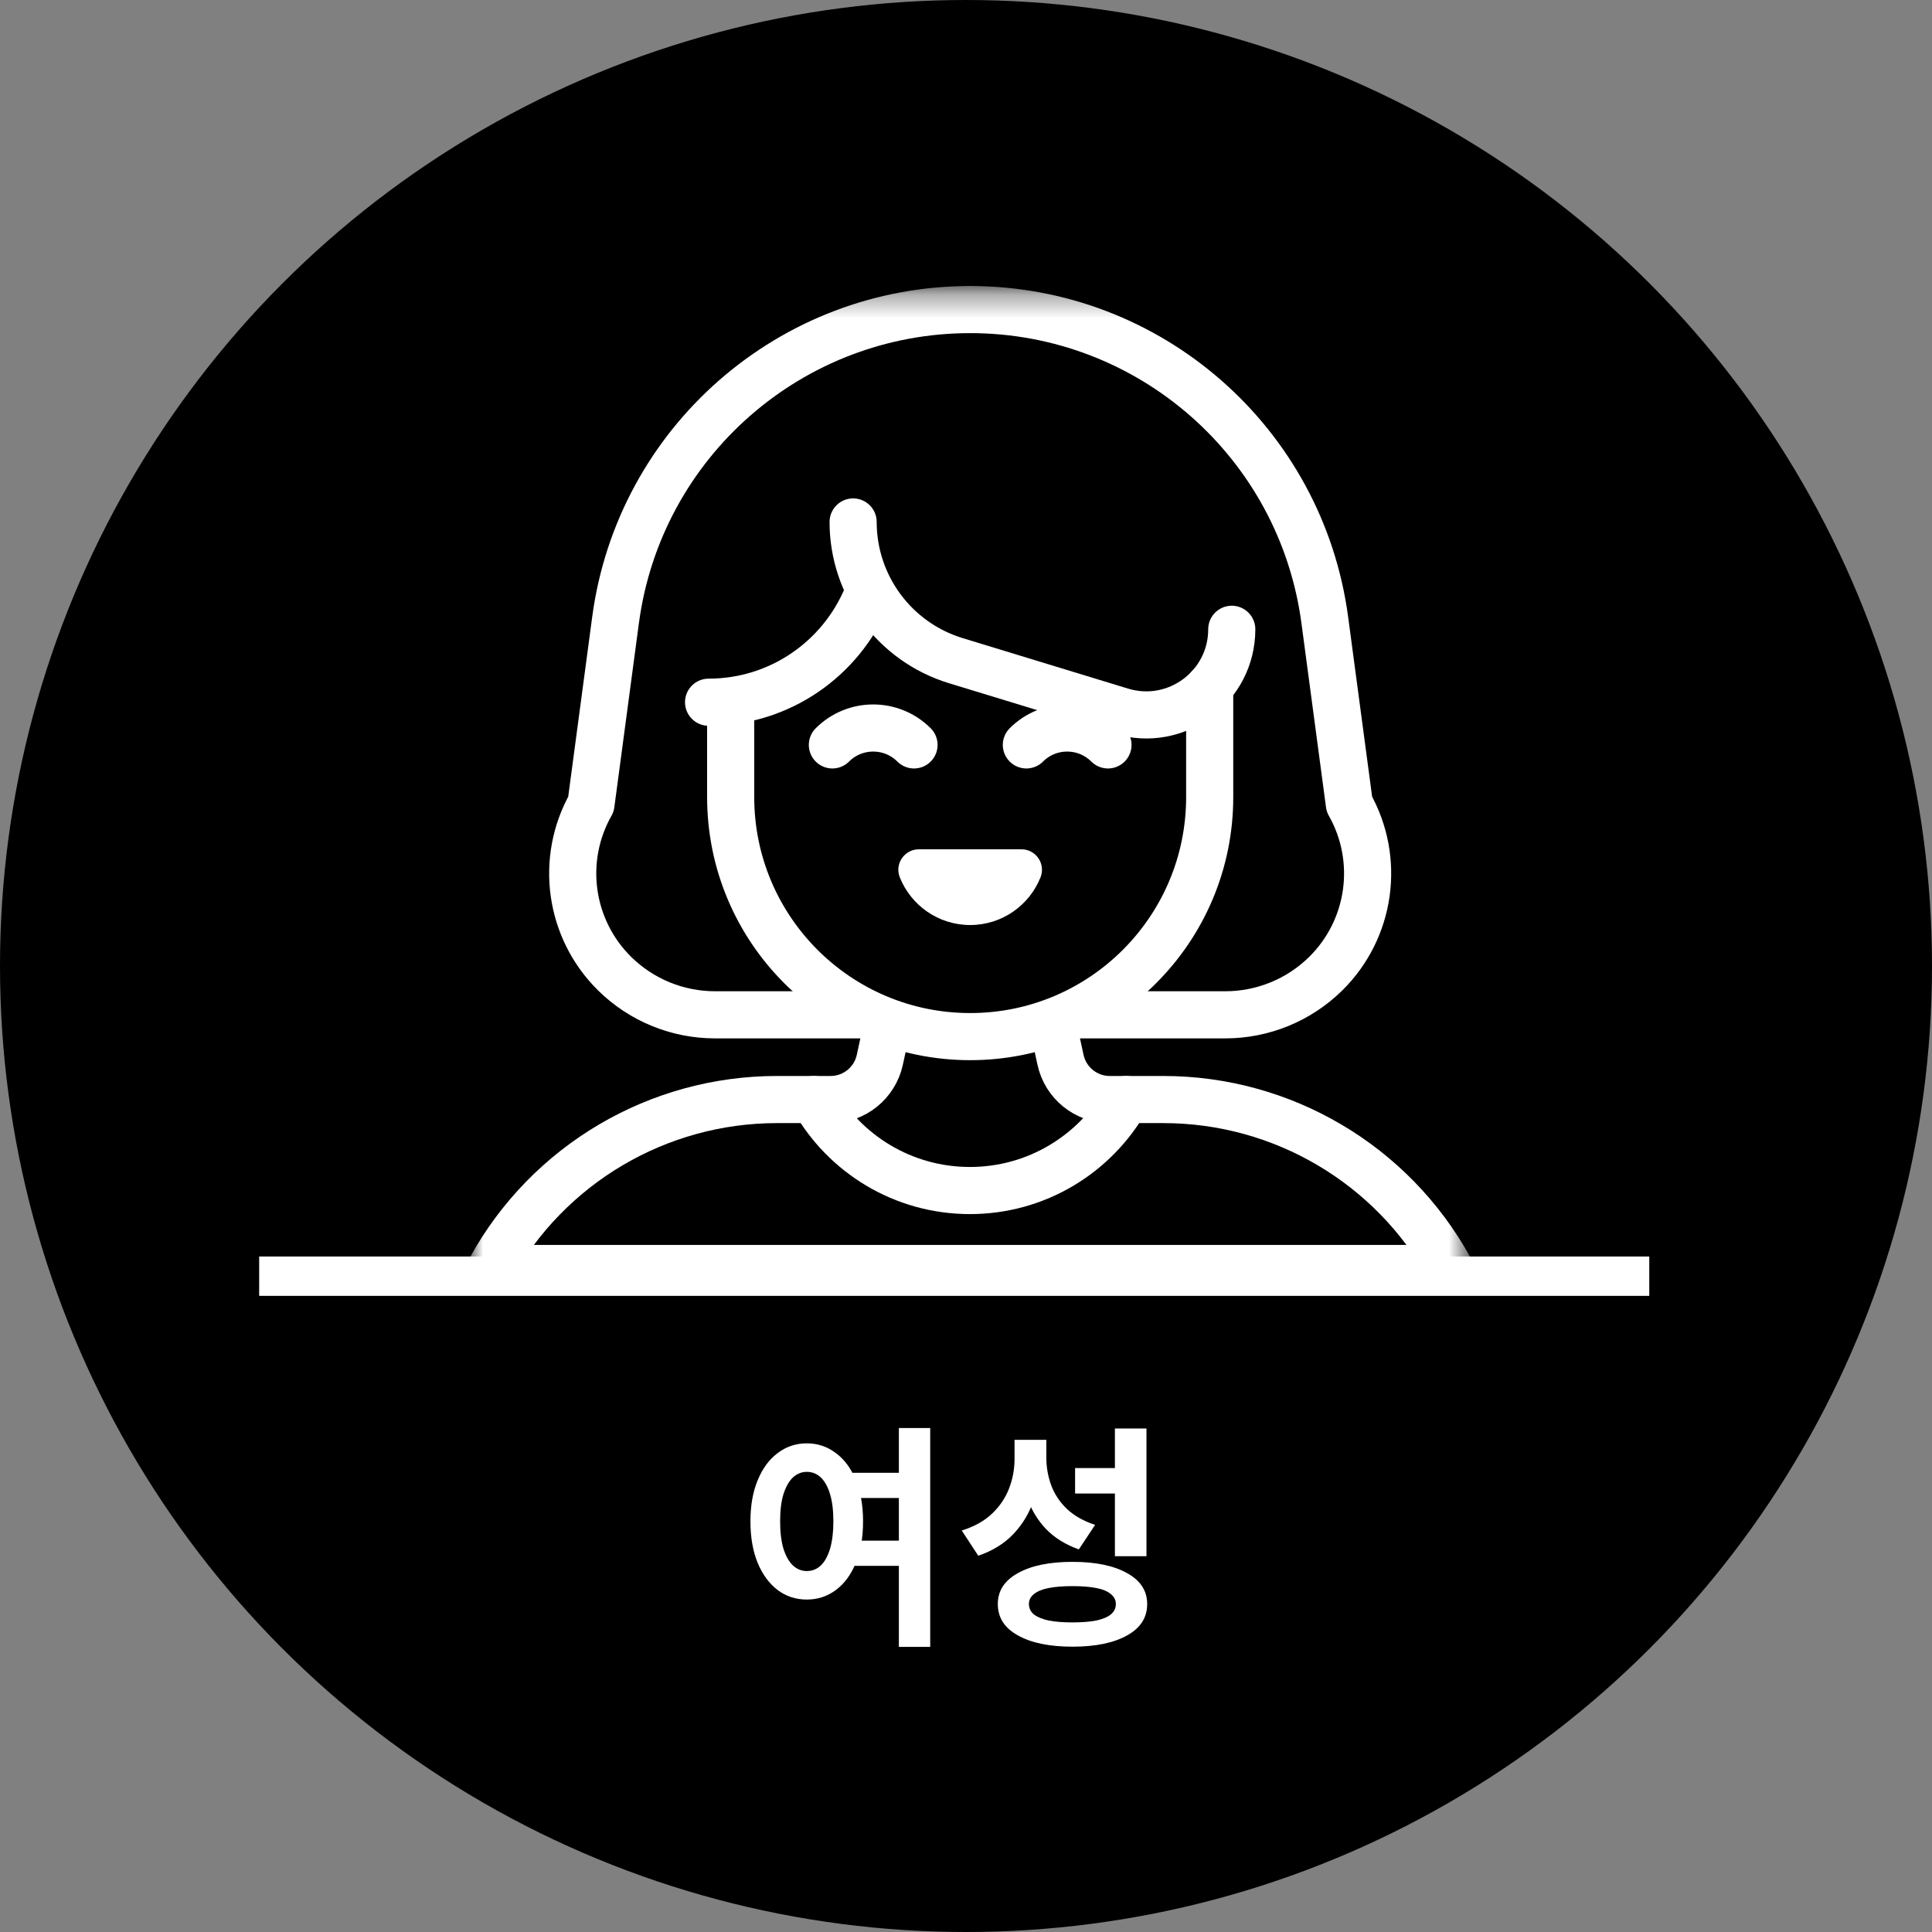 <svg width="82" height="82" viewBox="0 0 82 82" fill="none" xmlns="http://www.w3.org/2000/svg">
<rect x="0" y="0" width="82" height="82" fill="#808080" stroke="none"/>
<circle cx="41" cy="41" r="41" fill="black"/>
<mask id="mask0_117_157" style="mask-type:luminance" maskUnits="userSpaceOnUse" x="20" y="12" width="43" height="43">
<path d="M20 12.312H62.354V54.666H20V12.312Z" fill="white"/>
</mask>
<g mask="url(#mask0_117_157)">
<path d="M41.177 13.139C33.567 13.139 27.133 18.772 26.126 26.316L25.083 34.132C23.752 36.482 24.165 39.433 26.09 41.328C27.225 42.446 28.755 43.072 30.349 43.072H36.896" stroke="white" stroke-width="2" stroke-miterlimit="10" stroke-linecap="round" stroke-linejoin="round"/>
<path d="M41.177 13.139C48.787 13.139 55.221 18.772 56.228 26.316L57.271 34.132C58.602 36.482 58.189 39.433 56.265 41.328C55.129 42.446 53.599 43.072 52.005 43.072H45.63" stroke="white" stroke-width="2" stroke-miterlimit="10" stroke-linecap="round" stroke-linejoin="round"/>
<path d="M31.012 30.112V33.831C31.012 39.446 35.563 43.997 41.177 43.997C46.792 43.997 51.343 39.446 51.343 33.831V29.144" stroke="white" stroke-width="2" stroke-miterlimit="10" stroke-linecap="round" stroke-linejoin="round"/>
<path d="M43.355 36.047C43.97 36.047 44.391 36.668 44.162 37.239C43.689 38.424 42.53 39.261 41.177 39.261C39.823 39.261 38.665 38.424 38.191 37.239C37.962 36.668 38.384 36.047 38.999 36.047H43.355Z" fill="white"/>
<path d="M38.794 31.616C37.837 30.66 36.286 30.66 35.329 31.616" stroke="white" stroke-width="2" stroke-miterlimit="10" stroke-linecap="round" stroke-linejoin="round"/>
<path d="M43.562 31.616C44.518 30.66 46.069 30.66 47.026 31.616" stroke="white" stroke-width="2" stroke-miterlimit="10" stroke-linecap="round" stroke-linejoin="round"/>
<path d="M36.789 25.324C35.695 27.954 33.1 29.804 30.074 29.804" stroke="white" stroke-width="2" stroke-miterlimit="10" stroke-linecap="round" stroke-linejoin="round"/>
<path d="M36.209 22.154C36.209 24.861 37.977 27.249 40.566 28.04L47.587 30.183C49.922 30.896 52.28 29.15 52.28 26.709" stroke="white" stroke-width="2" stroke-miterlimit="10" stroke-linecap="round" stroke-linejoin="round"/>
<path d="M37.675 43.445L37.343 44.98C37.13 45.965 36.259 46.668 35.252 46.668H32.976C27.922 46.668 23.269 49.415 20.827 53.839H61.527C59.086 49.415 54.432 46.668 49.379 46.668H47.102C46.095 46.668 45.224 45.965 45.011 44.98L44.679 43.445" stroke="white" stroke-width="2" stroke-miterlimit="10" stroke-linecap="round" stroke-linejoin="round"/>
<path d="M47.791 46.667C46.484 48.974 44.007 50.53 41.167 50.53C38.326 50.53 35.849 48.974 34.542 46.667" stroke="white" stroke-width="2" stroke-miterlimit="10" stroke-linecap="round" stroke-linejoin="round"/>
</g>
<line x1="11" y1="54.165" x2="70" y2="54.165" stroke="white" stroke-width="1.67"/>
<path d="M35.851 62.51H38.371V63.58H35.851V62.51ZM35.851 65.39H38.371V66.46H35.851V65.39ZM34.241 61.26C34.701 61.26 35.111 61.397 35.471 61.67C35.837 61.937 36.121 62.32 36.321 62.82C36.527 63.313 36.631 63.897 36.631 64.57C36.631 65.25 36.527 65.84 36.321 66.34C36.121 66.833 35.837 67.217 35.471 67.49C35.111 67.757 34.701 67.89 34.241 67.89C33.781 67.89 33.371 67.757 33.011 67.49C32.651 67.217 32.367 66.833 32.161 66.34C31.954 65.84 31.851 65.25 31.851 64.57C31.851 63.897 31.954 63.313 32.161 62.82C32.367 62.32 32.651 61.937 33.011 61.67C33.371 61.397 33.781 61.26 34.241 61.26ZM34.241 62.47C34.021 62.47 33.824 62.55 33.651 62.71C33.484 62.87 33.351 63.107 33.251 63.42C33.157 63.727 33.111 64.11 33.111 64.57C33.111 65.023 33.157 65.41 33.251 65.73C33.351 66.043 33.484 66.28 33.651 66.44C33.824 66.6 34.021 66.68 34.241 66.68C34.474 66.68 34.674 66.6 34.841 66.44C35.007 66.28 35.137 66.043 35.231 65.73C35.324 65.41 35.371 65.023 35.371 64.57C35.371 64.11 35.324 63.727 35.231 63.42C35.137 63.107 35.007 62.87 34.841 62.71C34.674 62.55 34.474 62.47 34.241 62.47ZM38.151 60.61H39.481V69.9H38.151V60.61ZM43.06 61.11H44.16V61.93C44.16 62.55 44.063 63.133 43.87 63.68C43.683 64.227 43.397 64.703 43.01 65.11C42.623 65.517 42.127 65.823 41.52 66.03L40.82 64.96C41.353 64.793 41.783 64.553 42.11 64.24C42.437 63.927 42.677 63.57 42.83 63.17C42.983 62.77 43.06 62.357 43.06 61.93V61.11ZM43.33 61.11H44.41V61.87C44.41 62.277 44.48 62.67 44.62 63.05C44.76 63.423 44.983 63.757 45.29 64.05C45.597 64.337 45.993 64.56 46.48 64.72L45.79 65.76C45.223 65.56 44.757 65.27 44.39 64.89C44.03 64.51 43.763 64.063 43.59 63.55C43.417 63.03 43.33 62.47 43.33 61.87V61.11ZM47.32 60.63H48.66V66.05H47.32V60.63ZM45.52 66.29C46.5 66.29 47.273 66.45 47.84 66.77C48.407 67.083 48.69 67.52 48.69 68.08C48.69 68.653 48.407 69.097 47.84 69.41C47.273 69.73 46.5 69.89 45.52 69.89C44.54 69.89 43.767 69.73 43.2 69.41C42.633 69.097 42.35 68.653 42.35 68.08C42.35 67.52 42.633 67.083 43.2 66.77C43.767 66.45 44.54 66.29 45.52 66.29ZM45.52 67.32C45.12 67.32 44.783 67.347 44.51 67.4C44.237 67.453 44.027 67.54 43.88 67.66C43.74 67.773 43.67 67.913 43.67 68.08C43.67 68.253 43.74 68.4 43.88 68.52C44.027 68.633 44.237 68.72 44.51 68.78C44.783 68.833 45.12 68.86 45.52 68.86C45.92 68.86 46.257 68.833 46.53 68.78C46.803 68.72 47.01 68.633 47.15 68.52C47.29 68.4 47.36 68.253 47.36 68.08C47.36 67.913 47.29 67.773 47.15 67.66C47.01 67.54 46.803 67.453 46.53 67.4C46.257 67.347 45.92 67.32 45.52 67.32ZM45.63 62.31H47.52V63.39H45.63V62.31Z" fill="white"/>
</svg>
